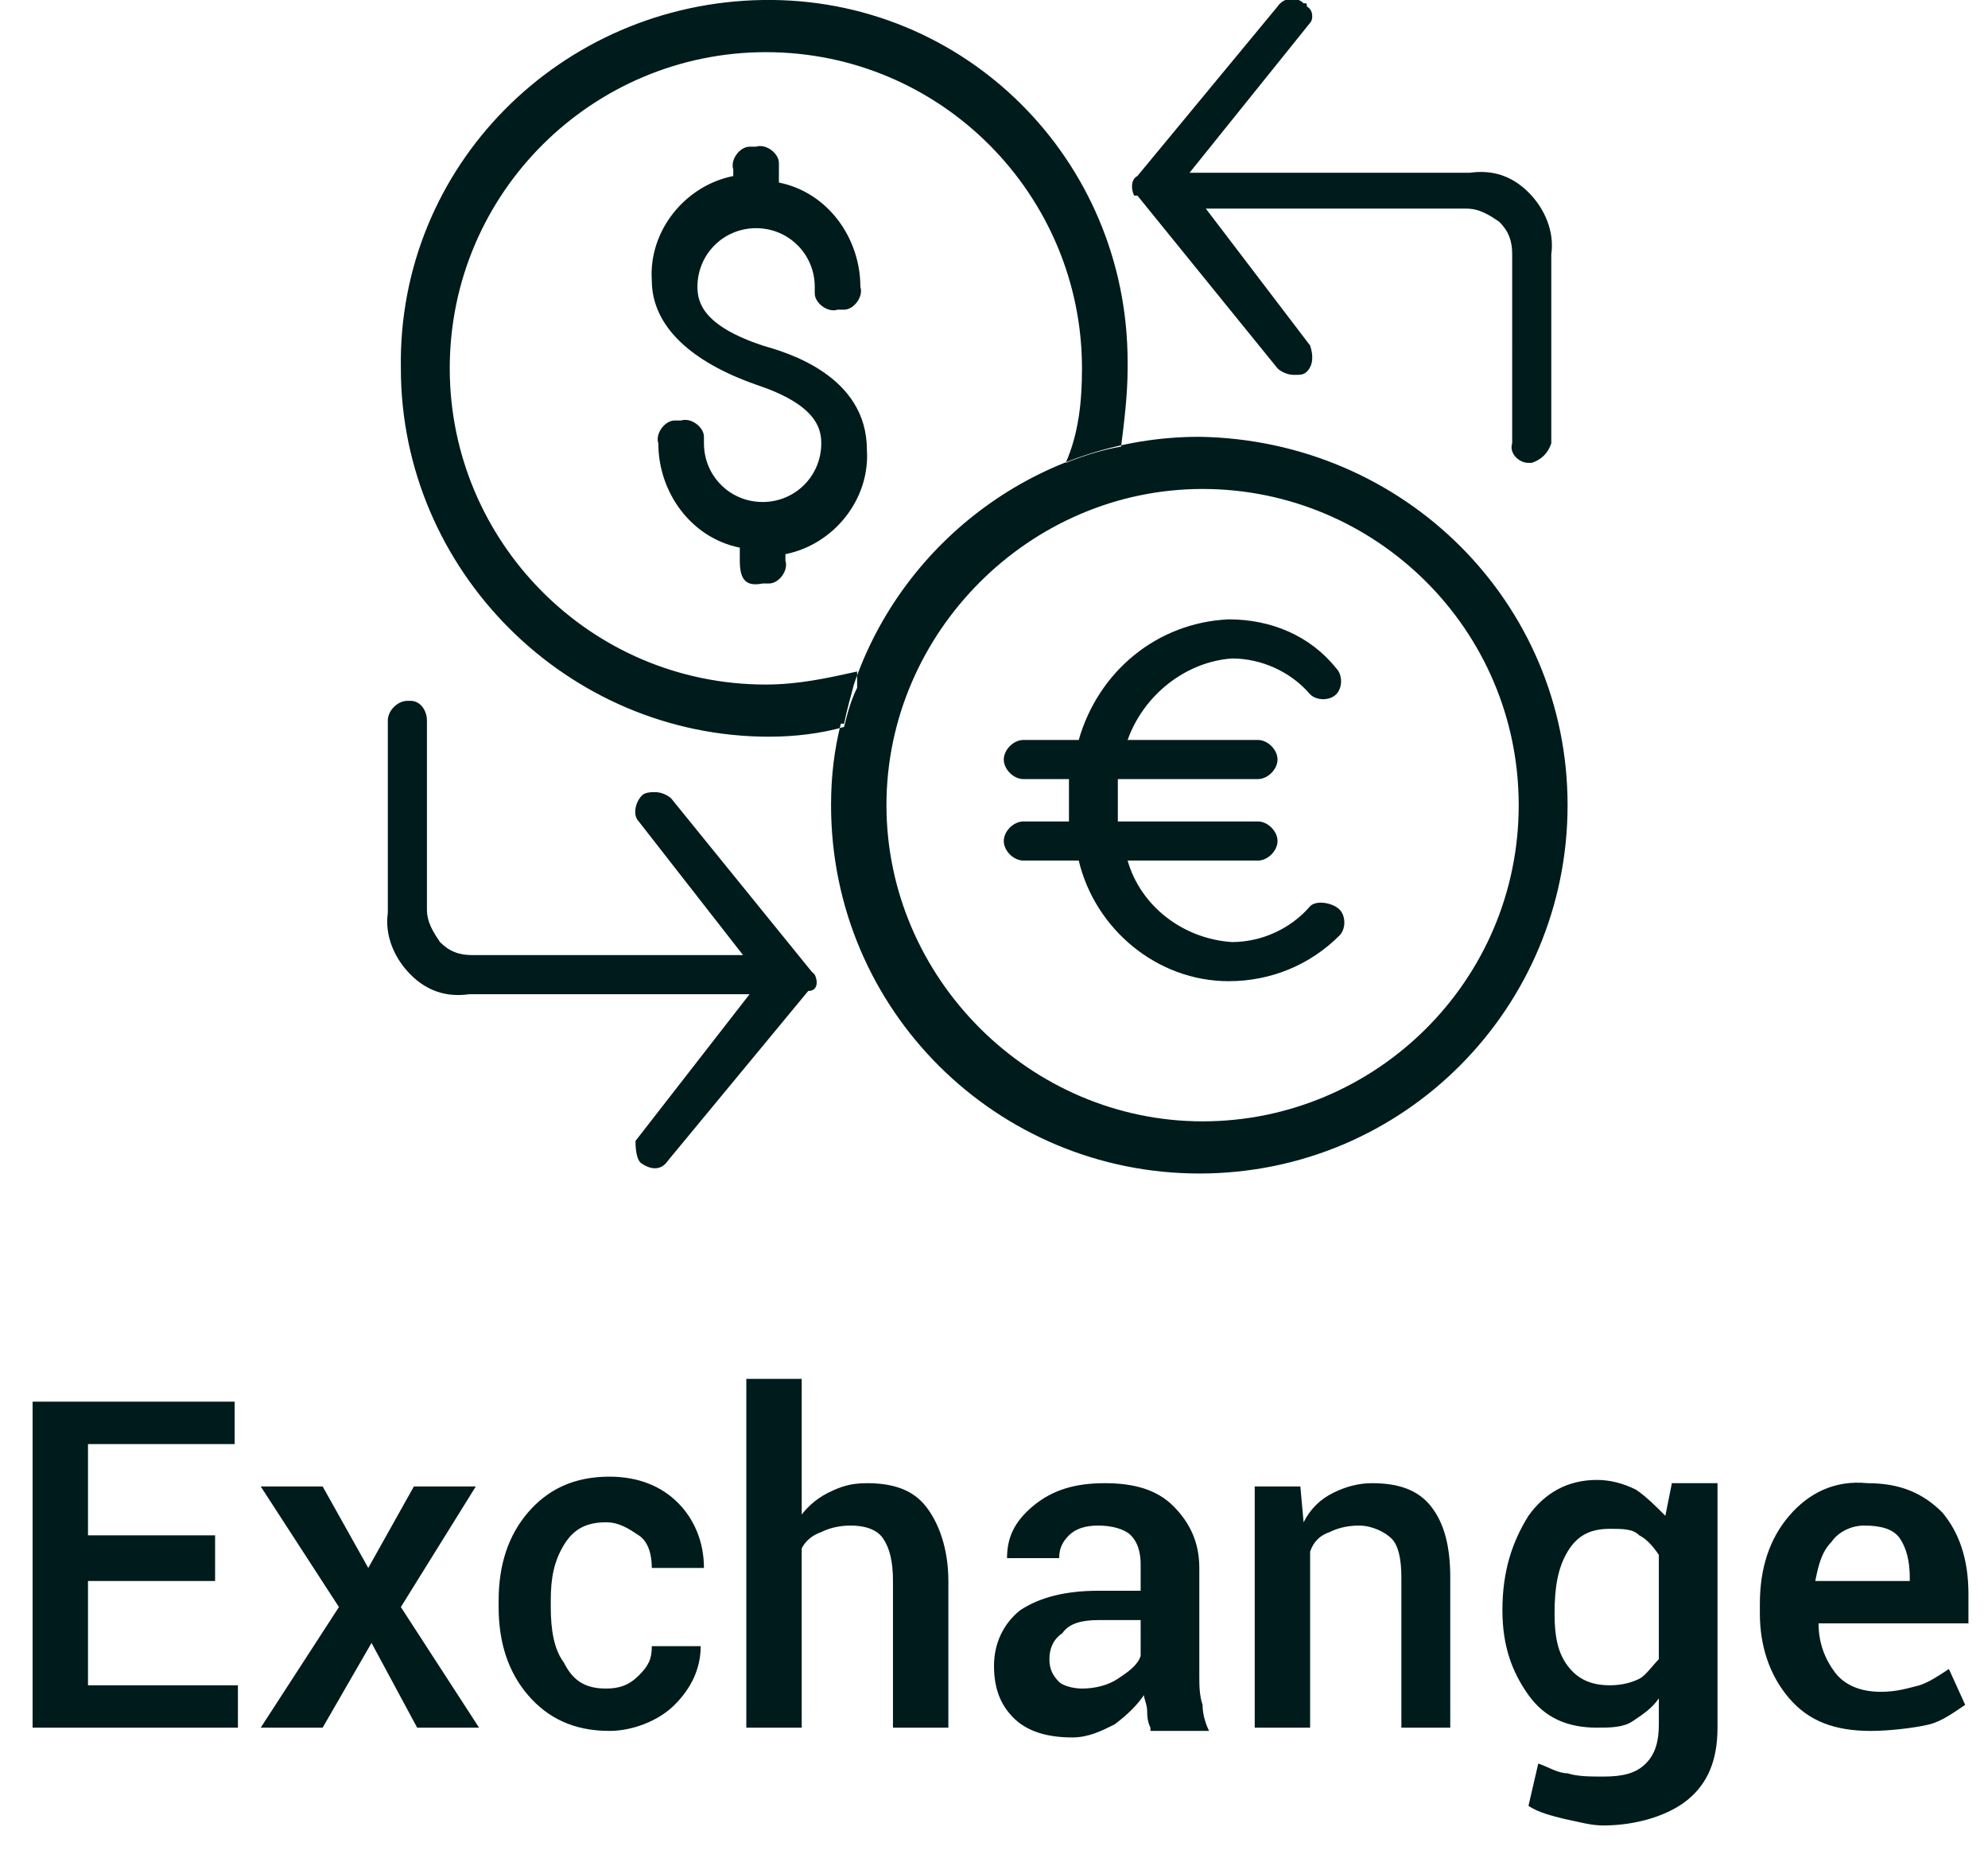 <?xml version="1.0" encoding="utf-8"?>
<!-- Generator: Adobe Illustrator 21.1.0, SVG Export Plug-In . SVG Version: 6.00 Build 0)  -->
<svg version="1.1" id="Layer_1" xmlns="http://www.w3.org/2000/svg" xmlns:xlink="http://www.w3.org/1999/xlink" x="0px" y="0px"
	 viewBox="0 0 61 57" style="enable-background:new 0 0 61 57;" xml:space="preserve">
<style type="text/css">
	.st0{fill:#001B1B;enable-background:new    ;}
</style>
<path class="st0" d="M6.6,48.5H2.7v3.2h4.6V53H1V43h6.2v1.3H2.7v2.8h3.9V48.5z M11.3,48.1l1.4-2.5h1.9l-2.3,3.7l2.4,3.7h-1.9
	l-1.4-2.6L9.9,53H8l2.4-3.7L8,45.6h1.9L11.3,48.1z M18.6,51.8c0.4,0,0.7-0.1,1-0.4s0.4-0.5,0.4-0.9h1.5l0,0c0,0.7-0.3,1.3-0.8,1.8
	s-1.3,0.8-2,0.8c-1.1,0-1.9-0.4-2.5-1.1c-0.6-0.7-0.9-1.6-0.9-2.7v-0.2c0-1.1,0.3-2,0.9-2.7s1.4-1.1,2.5-1.1c0.9,0,1.6,0.3,2.1,0.8
	c0.5,0.5,0.8,1.2,0.8,2l0,0H20c0-0.4-0.1-0.8-0.4-1s-0.6-0.4-1-0.4c-0.6,0-1,0.2-1.3,0.7c-0.3,0.5-0.4,1-0.4,1.7v0.2
	c0,0.7,0.1,1.3,0.4,1.7C17.6,51.6,18,51.8,18.6,51.8z M24.5,46.6c0.2-0.3,0.5-0.6,0.9-0.8c0.4-0.2,0.7-0.3,1.2-0.3
	c0.8,0,1.4,0.2,1.8,0.7c0.4,0.5,0.7,1.3,0.7,2.3V53h-1.7v-4.5c0-0.6-0.1-1-0.3-1.3c-0.2-0.3-0.6-0.4-1-0.4c-0.4,0-0.7,0.1-0.9,0.2
	c-0.3,0.1-0.5,0.3-0.6,0.5V53h-1.7V42.3h1.7V46.6z M35.3,53c-0.1-0.2-0.1-0.4-0.1-0.5c0-0.2-0.1-0.4-0.1-0.5
	c-0.2,0.3-0.5,0.6-0.9,0.9c-0.4,0.2-0.8,0.4-1.3,0.4c-0.8,0-1.4-0.2-1.8-0.6c-0.4-0.4-0.6-0.9-0.6-1.6c0-0.7,0.3-1.3,0.8-1.7
	c0.6-0.4,1.4-0.6,2.4-0.6H35V48c0-0.4-0.1-0.7-0.3-0.9c-0.2-0.2-0.6-0.3-1-0.3c-0.4,0-0.7,0.1-0.9,0.3c-0.2,0.2-0.3,0.4-0.3,0.7
	l-1.6,0l0,0c0-0.6,0.2-1.1,0.8-1.6c0.6-0.5,1.3-0.7,2.2-0.7c0.9,0,1.6,0.2,2.1,0.7s0.8,1.1,0.8,1.9v3.3c0,0.3,0,0.6,0.1,0.9
	c0,0.3,0.1,0.6,0.2,0.8H35.3z M33.2,51.8c0.4,0,0.8-0.1,1.1-0.3c0.3-0.2,0.6-0.4,0.7-0.7v-1.1h-1.3c-0.5,0-0.9,0.1-1.1,0.4
	c-0.3,0.2-0.4,0.5-0.4,0.8c0,0.3,0.1,0.5,0.3,0.7C32.6,51.7,32.9,51.8,33.2,51.8z M39.9,45.6l0.1,1.1c0.2-0.4,0.5-0.7,0.9-0.9
	c0.4-0.2,0.8-0.3,1.2-0.3c0.8,0,1.4,0.2,1.8,0.7c0.4,0.5,0.6,1.2,0.6,2.2V53H43v-4.6c0-0.6-0.1-1-0.3-1.2s-0.6-0.4-1-0.4
	c-0.4,0-0.7,0.1-0.9,0.2c-0.3,0.1-0.5,0.3-0.6,0.6V53h-1.7v-7.4H39.9z M46.1,49.4c0-1.2,0.3-2.1,0.8-2.9c0.5-0.7,1.2-1.1,2.1-1.1
	c0.4,0,0.8,0.1,1.2,0.3c0.3,0.2,0.6,0.5,0.9,0.8l0.2-1h1.4V53c0,1-0.3,1.7-0.9,2.2S50.2,56,49.2,56c-0.4,0-0.7-0.1-1.2-0.2
	c-0.4-0.1-0.8-0.2-1.1-0.4l0.3-1.3c0.3,0.1,0.6,0.3,0.9,0.3c0.3,0.1,0.7,0.1,1.1,0.1c0.6,0,1-0.1,1.3-0.4c0.3-0.3,0.4-0.7,0.4-1.2
	v-0.8c-0.2,0.3-0.5,0.5-0.8,0.7c-0.3,0.2-0.7,0.2-1.1,0.2c-0.9,0-1.6-0.3-2.1-1s-0.8-1.5-0.8-2.6V49.4z M47.7,49.5
	c0,0.7,0.1,1.2,0.4,1.6s0.7,0.6,1.3,0.6c0.4,0,0.7-0.1,0.9-0.2c0.2-0.1,0.4-0.4,0.6-0.6v-3.2c-0.2-0.3-0.4-0.5-0.6-0.6
	c-0.2-0.2-0.5-0.2-0.9-0.2c-0.6,0-1,0.2-1.3,0.7c-0.3,0.5-0.4,1.1-0.4,1.9V49.5z M57.4,53.1c-1.1,0-1.9-0.3-2.5-1
	c-0.6-0.7-0.9-1.6-0.9-2.6v-0.3c0-1.1,0.3-2,0.9-2.7c0.6-0.7,1.4-1.1,2.4-1c1,0,1.7,0.3,2.3,0.9c0.5,0.6,0.8,1.4,0.8,2.5v0.9h-4.6
	l0,0c0,0.6,0.2,1.1,0.5,1.5s0.8,0.6,1.4,0.6c0.5,0,0.8-0.1,1.2-0.2c0.3-0.1,0.6-0.3,0.9-0.5l0.5,1.1c-0.3,0.2-0.7,0.5-1.1,0.6
	S58,53.1,57.4,53.1z M57.2,46.8c-0.4,0-0.8,0.2-1,0.5c-0.3,0.3-0.4,0.7-0.5,1.2l0,0h2.9v-0.1c0-0.5-0.1-0.9-0.3-1.2
	C58.1,46.9,57.7,46.8,57.2,46.8z M34.8,6c-0.1-0.2-0.1-0.5,0.1-0.6l4.3-5.2c0,0,0,0,0,0c0.2-0.3,0.6-0.3,0.8-0.1l0,0
	c0.1,0,0.1,0,0.1,0.1c0.2,0.1,0.2,0.4,0.1,0.5l-3.7,4.6h8.6c0.7-0.1,1.3,0.1,1.8,0.6c0.5,0.5,0.8,1.2,0.7,1.9v5.8
	c-0.1,0.3-0.3,0.5-0.6,0.6c0,0,0,0-0.1,0c-0.3,0-0.6-0.3-0.5-0.6V7.8c0-0.4-0.1-0.7-0.4-1c-0.3-0.2-0.6-0.4-1-0.4H37l3.2,4.2
	c0.1,0.3,0.1,0.6-0.1,0.8c-0.1,0.1-0.2,0.1-0.4,0.1c-0.2,0-0.4-0.1-0.5-0.2l-4.3-5.3L34.8,6C34.8,6,34.8,6,34.8,6z M25,29.9
	l-0.1-0.1l-4.3-5.3c-0.1-0.1-0.3-0.2-0.5-0.2c-0.1,0-0.3,0-0.4,0.1c-0.2,0.2-0.3,0.6-0.1,0.8l3.2,4.1h-8.3c-0.4,0-0.7-0.1-1-0.4
	c-0.2-0.3-0.4-0.6-0.4-1v-5.8c0-0.3-0.2-0.6-0.5-0.6c0,0,0,0-0.1,0c-0.3,0-0.6,0.3-0.6,0.6V28c-0.1,0.7,0.2,1.4,0.7,1.9
	c0.5,0.5,1.1,0.7,1.8,0.6h8.6L19.5,35c0,0.1,0,0.6,0.2,0.7h0c0.3,0.2,0.6,0.2,0.8-0.1c0,0,0,0,0,0l4.3-5.2
	C25.1,30.4,25.1,30.1,25,29.9C25,29.9,25,29.9,25,29.9z M26.3,20.6c-0.9,0.2-1.8,0.4-2.8,0.4c0,0,0,0,0,0c-5.4,0-9.7-4.4-9.7-9.7
	c0-5.4,4.4-9.7,9.7-9.7c5.4,0,9.7,4.4,9.7,9.7c0,1-0.1,2-0.5,2.9c0.5-0.2,1.1-0.4,1.7-0.5c0.1-0.8,0.2-1.6,0.2-2.4
	c0-0.1,0-0.1,0-0.2C34.6,4.9,29.6-0.1,23.4,0S12.2,5.1,12.3,11.3c0,0,0,0,0,0c0,6.2,5.1,11.3,11.3,11.3c0.8,0,1.6-0.1,2.3-0.3
	c0.1-0.4,0.2-0.8,0.4-1.2C26.3,20.9,26.3,20.8,26.3,20.6z M40.2,27.8c-0.6,0.7-1.5,1.1-2.4,1.1c-1.5-0.1-2.8-1.1-3.2-2.5h4
	c0.3,0,0.6-0.3,0.6-0.6s-0.3-0.6-0.6-0.6h-4.3v-1.3h4.3c0.3,0,0.6-0.3,0.6-0.6c0-0.3-0.3-0.6-0.6-0.6h-4c0.5-1.4,1.8-2.4,3.2-2.5
	c0.9,0,1.8,0.4,2.4,1.1c0.2,0.2,0.6,0.2,0.8,0c0.2-0.2,0.2-0.6,0-0.8C40.2,19.5,39,19,37.7,19c-2.2,0.1-4,1.6-4.6,3.7h-1.7
	c-0.3,0-0.6,0.3-0.6,0.6s0.3,0.6,0.6,0.6h1.4v1.3h-1.4c-0.3,0-0.6,0.3-0.6,0.6s0.3,0.6,0.6,0.6h1.7c0.5,2.1,2.4,3.7,4.6,3.7
	c1.3,0,2.5-0.5,3.4-1.4c0,0,0,0,0,0c0.2-0.2,0.2-0.6,0-0.8S40.4,27.6,40.2,27.8z M22.7,17.2c0,0.6,0.2,0.8,0.7,0.7
	c0.1,0,0.1,0,0.2,0c0.3,0,0.6-0.4,0.5-0.7v-0.2c1.5-0.3,2.6-1.7,2.5-3.2c0-2.3-2.5-3-3.2-3.2c-1.8-0.6-2-1.3-2-1.8
	c0-1,0.8-1.8,1.8-1.8c1,0,1.8,0.8,1.8,1.8c0,0.1,0,0.1,0,0.2c0,0.3,0.4,0.6,0.7,0.5c0.1,0,0.1,0,0.2,0c0.3,0,0.6-0.4,0.5-0.7
	c0-1.5-1-2.9-2.5-3.2V5.2c0-0.1,0-0.1,0-0.2c0-0.3-0.4-0.6-0.7-0.5c-0.1,0-0.1,0-0.2,0c-0.3,0-0.6,0.4-0.5,0.7v0.2
	c-1.5,0.3-2.6,1.7-2.5,3.2c0,1.4,1.2,2.5,3.2,3.2c1.8,0.6,2,1.3,2,1.8c0,1-0.8,1.8-1.8,1.8c-1,0-1.8-0.8-1.8-1.8c0-0.1,0-0.1,0-0.2
	c0-0.3-0.4-0.6-0.7-0.5c-0.1,0-0.1,0-0.2,0c-0.3,0-0.6,0.4-0.5,0.7c0,1.5,1,2.9,2.5,3.2V17.2L22.7,17.2z M48.1,24.7
	c0,6.2-5,11.3-11.3,11.3c-6.2,0-11.3-5-11.3-11.3c0-0.9,0.1-1.7,0.3-2.5c0,0,0,0,0.1,0c0.1-0.5,0.2-0.8,0.3-1.2
	c1.5-4.4,5.7-7.6,10.6-7.6l0,0c0,0,0,0,0,0C43.1,13.5,48.1,18.5,48.1,24.7z M46.6,24.7c0-5.4-4.4-9.7-9.7-9.7s-9.7,4.4-9.7,9.7
	s4.4,9.7,9.7,9.7h0C42.2,34.4,46.6,30.1,46.6,24.7z"/>
</svg>
